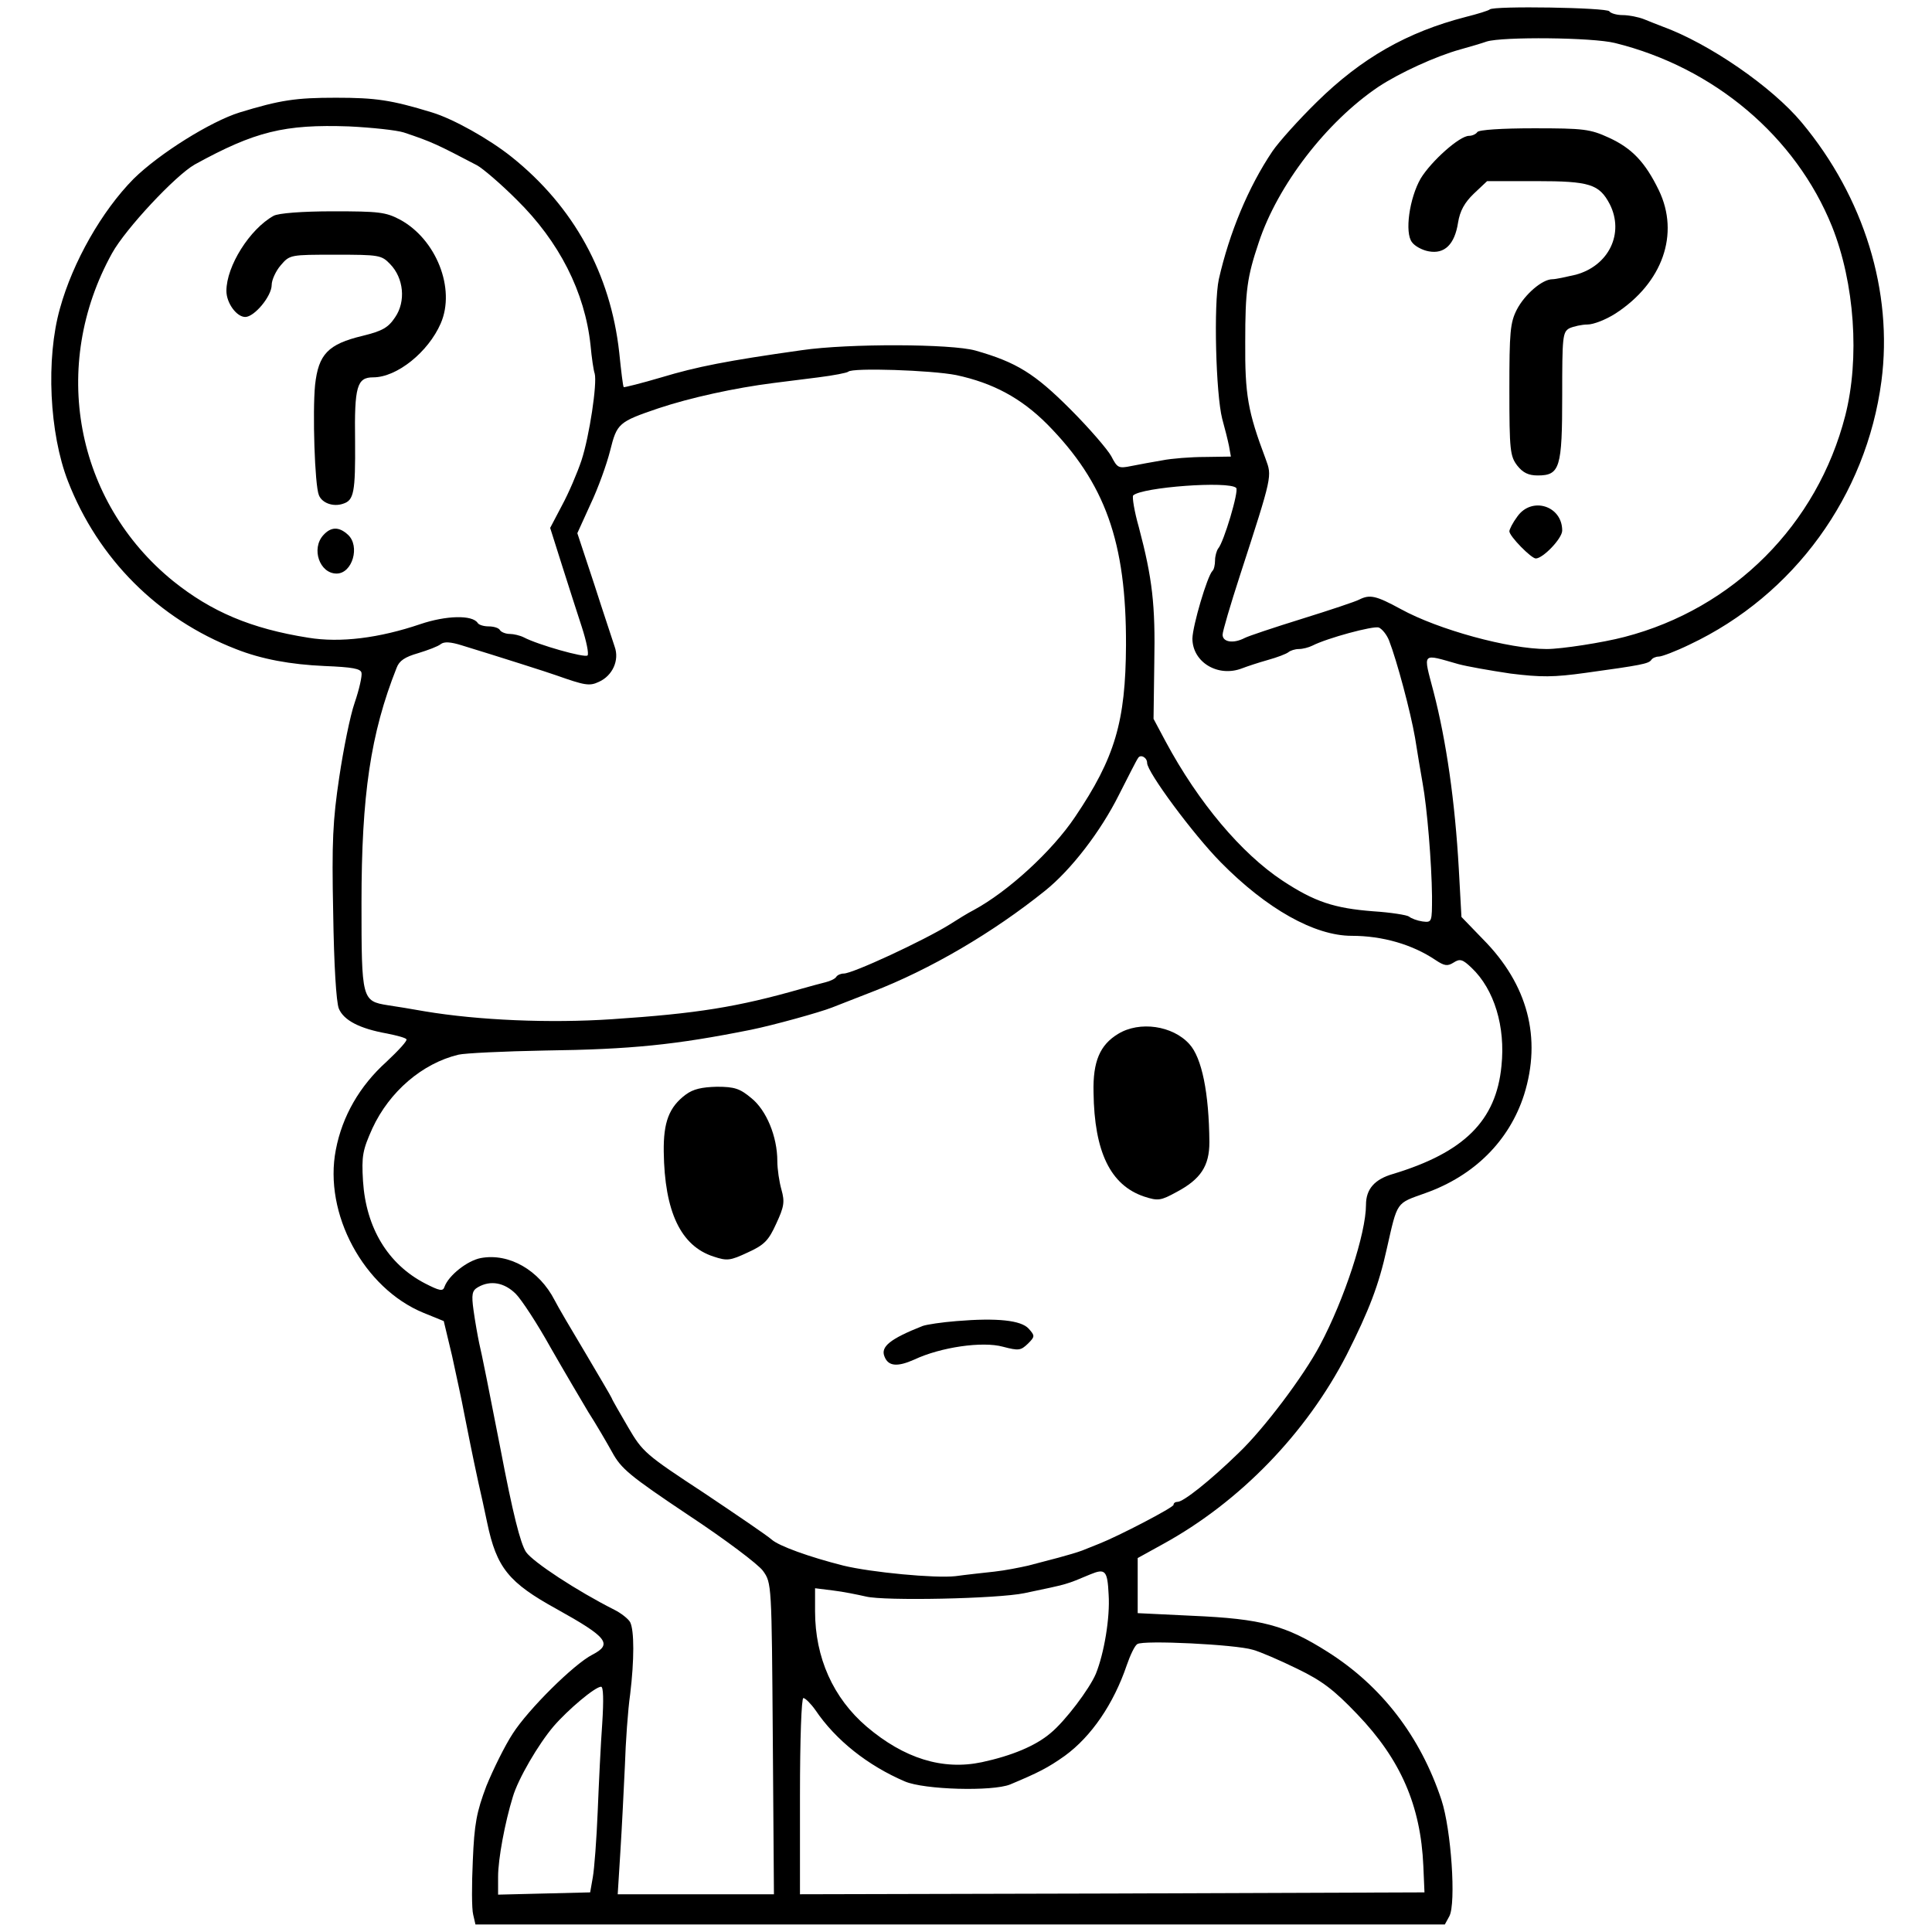 <?xml version="1.0" standalone="no"?>
<!DOCTYPE svg PUBLIC "-//W3C//DTD SVG 20010904//EN"
 "http://www.w3.org/TR/2001/REC-SVG-20010904/DTD/svg10.dtd">
<svg version="1.0" xmlns="http://www.w3.org/2000/svg"
 width="512pt" height="512pt" viewBox="0 0 512 512"
 preserveAspectRatio="xMidYMid meet">

<g transform="translate(0,512) scale(0.1,-0.1)"
fill="#000000" stroke="none">
<path d="M3948 5095 c-3 -3 -32 -12 -64 -20 -155 -40 -276 -109 -394 -225 -48
-47 -101 -106 -118 -131 -64 -95 -114 -216 -142 -339 -14 -66 -8 -303 9 -370
7 -25 15 -57 18 -72 l5 -28 -68 -1 c-38 0 -89 -4 -114 -9 -25 -4 -61 -11 -82
-15 -34 -7 -37 -5 -53 26 -10 18 -58 74 -109 125 -94 94 -142 124 -251 155
-64 18 -336 19 -460 1 -199 -28 -279 -44 -372 -72 -54 -16 -99 -27 -100 -26
-2 1 -7 43 -12 92 -23 208 -120 386 -285 518 -60 48 -155 101 -211 118 -108
33 -149 39 -255 39 -106 0 -147 -6 -255 -39 -77 -24 -213 -109 -281 -176 -84
-85 -161 -220 -195 -343 -38 -134 -28 -332 21 -458 80 -206 239 -365 445 -445
68 -27 145 -41 235 -45 74 -3 96 -7 98 -18 2 -8 -6 -44 -18 -79 -12 -34 -30
-124 -41 -198 -17 -114 -20 -170 -16 -360 2 -136 8 -236 15 -253 13 -31 55
-53 128 -66 25 -5 48 -11 51 -15 4 -3 -21 -30 -53 -60 -71 -64 -117 -144 -134
-233 -33 -169 74 -367 232 -432 l54 -22 22 -92 c11 -51 26 -119 32 -152 12
-60 20 -102 38 -185 6 -25 16 -72 23 -105 25 -120 57 -159 184 -229 135 -75
149 -93 95 -121 -49 -25 -170 -145 -211 -209 -21 -32 -52 -95 -70 -139 -26
-69 -32 -100 -36 -198 -3 -64 -3 -128 1 -143 l6 -26 1285 0 1284 0 12 22 c18
34 5 229 -21 308 -56 169 -159 302 -301 392 -112 71 -175 88 -359 96 l-145 7
0 73 0 73 67 37 c204 112 380 294 487 502 60 119 85 185 106 280 29 128 24
120 102 148 130 46 223 139 262 261 47 150 10 292 -109 412 l-57 59 -7 127
c-10 178 -33 339 -67 470 -28 107 -33 101 66 73 22 -6 84 -17 138 -25 81 -10
114 -10 200 2 145 20 166 24 173 34 3 5 12 9 20 9 8 0 45 14 82 32 277 131
468 395 508 698 31 237 -46 487 -211 685 -79 95 -246 210 -370 255 -11 4 -33
13 -48 19 -15 6 -41 11 -57 11 -16 0 -32 5 -35 10 -6 10 -307 15 -317 5z m332
-89 c263 -65 479 -248 575 -486 60 -150 74 -350 35 -502 -74 -288 -296 -511
-585 -586 -57 -15 -167 -32 -206 -32 -100 0 -287 51 -387 106 -66 36 -82 39
-110 25 -9 -5 -78 -28 -152 -51 -74 -23 -143 -46 -152 -51 -29 -15 -58 -11
-58 9 0 9 21 80 46 157 87 268 85 262 68 309 -47 125 -55 169 -54 311 0 135 5
171 36 263 50 151 179 319 317 412 56 37 152 81 217 99 25 7 56 16 70 21 42
13 280 11 340 -4z m-3210 -237 c75 -25 89 -32 194 -87 15 -8 63 -49 105 -91
113 -111 181 -245 196 -386 3 -33 8 -67 11 -75 7 -26 -14 -166 -35 -230 -11
-33 -34 -87 -52 -120 l-31 -59 31 -98 c17 -54 41 -128 53 -165 12 -37 19 -71
15 -75 -7 -7 -131 28 -169 48 -10 5 -27 9 -37 9 -11 0 -23 5 -26 10 -3 6 -17
10 -30 10 -13 0 -26 4 -29 9 -14 22 -84 20 -152 -3 -109 -37 -212 -50 -297
-36 -152 24 -257 69 -358 150 -260 211 -327 571 -162 869 36 65 168 206 219
235 160 88 238 107 409 101 61 -3 126 -10 145 -16z m1464 -643 c98 -21 172
-61 241 -130 154 -156 210 -312 209 -586 -1 -202 -29 -298 -135 -455 -61 -91
-178 -198 -269 -247 -14 -7 -43 -25 -65 -39 -68 -42 -255 -129 -279 -129 -8 0
-17 -4 -20 -9 -3 -5 -16 -11 -28 -14 -13 -3 -41 -11 -63 -17 -171 -49 -278
-66 -503 -81 -164 -11 -354 -3 -497 21 -33 6 -77 13 -97 16 -69 11 -70 15 -70
271 0 286 24 449 93 623 7 19 22 29 57 39 26 8 53 18 60 24 9 7 26 6 55 -3 98
-30 233 -73 252 -80 74 -26 87 -29 112 -17 36 16 55 57 42 93 -5 16 -30 90
-54 165 l-45 136 35 77 c20 42 43 106 52 142 18 72 22 76 128 112 84 28 202
54 305 67 25 3 78 10 119 15 40 5 76 12 79 15 11 11 220 4 286 -9z m742 -299
c8 -7 -33 -145 -48 -161 -4 -6 -8 -20 -8 -31 0 -12 -3 -25 -7 -28 -14 -15 -52
-144 -53 -179 0 -63 68 -104 132 -79 13 5 43 15 68 22 25 7 49 16 55 21 5 4
17 8 27 8 10 0 26 4 36 9 39 20 161 53 176 48 9 -4 21 -19 27 -34 21 -54 57
-189 69 -258 6 -38 15 -92 20 -120 12 -65 24 -212 25 -300 0 -69 0 -70 -25
-67 -14 2 -30 8 -36 13 -5 4 -48 11 -95 14 -103 8 -155 25 -240 81 -109 72
-223 207 -310 369 l-32 60 2 149 c3 153 -5 223 -41 359 -12 42 -18 80 -15 84
23 22 254 39 273 20z m-236 -729 c0 -24 122 -189 195 -263 122 -124 249 -195
347 -195 82 0 161 -23 222 -64 24 -16 32 -17 48 -7 17 11 24 9 48 -14 60 -57
90 -156 79 -260 -14 -145 -99 -229 -287 -286 -49 -14 -72 -40 -72 -82 0 -75
-57 -250 -122 -372 -44 -83 -149 -222 -215 -285 -77 -75 -147 -130 -162 -130
-6 0 -11 -3 -11 -8 0 -7 -146 -83 -197 -103 -13 -5 -33 -13 -45 -18 -13 -5
-41 -13 -63 -19 -22 -6 -58 -15 -80 -21 -22 -5 -62 -13 -90 -16 -27 -3 -74 -8
-103 -12 -54 -6 -223 10 -297 28 -91 23 -171 52 -190 69 -11 10 -92 65 -180
124 -154 101 -162 108 -200 173 -22 38 -42 72 -44 78 -2 5 -34 59 -70 120 -36
60 -73 123 -81 139 -41 80 -121 126 -196 112 -36 -7 -85 -46 -96 -76 -4 -13
-13 -11 -52 9 -98 51 -156 147 -164 271 -4 67 -1 82 25 140 45 97 132 172 228
195 17 4 120 9 229 11 229 3 346 15 546 55 59 12 182 46 215 59 11 4 58 23
105 41 156 60 322 158 459 268 70 56 148 158 196 254 25 49 47 93 51 98 6 11
24 2 24 -13z m-1673 -1407 c15 -15 57 -79 92 -142 36 -63 81 -139 100 -171 20
-31 48 -79 63 -106 24 -44 45 -62 202 -167 97 -64 186 -131 198 -148 23 -32
23 -34 26 -444 l3 -413 -207 0 -207 0 7 112 c4 62 9 165 12 228 2 63 8 149 14
190 11 91 11 169 0 191 -5 9 -24 24 -42 33 -99 50 -215 126 -234 153 -15 23
-35 102 -68 275 -26 134 -51 259 -56 278 -4 19 -11 58 -15 87 -6 43 -4 53 12
62 33 19 70 12 100 -18z m1571 -797 c4 -61 -12 -156 -34 -210 -17 -40 -81
-125 -120 -157 -40 -34 -103 -60 -182 -77 -104 -22 -206 10 -305 94 -89 76
-137 183 -137 306 l0 61 48 -6 c26 -3 65 -11 87 -16 49 -12 348 -6 420 9 119
25 108 22 175 50 39 16 45 10 48 -54z m382 -146 c19 -5 72 -28 117 -50 66 -32
97 -55 160 -121 115 -120 168 -242 175 -402 l3 -70 -827 -3 -828 -2 0 260 c0
154 4 260 9 260 5 0 20 -15 32 -32 54 -80 139 -147 237 -189 51 -22 232 -27
279 -8 74 31 100 44 145 76 70 51 129 137 164 240 9 26 21 52 28 56 15 11 261
-1 306 -15z m-1724 -195 c-4 -54 -9 -159 -12 -233 -3 -74 -9 -153 -13 -175
l-7 -40 -122 -3 -122 -3 0 48 c0 46 18 143 39 211 14 48 68 140 108 187 38 44
110 105 126 105 6 0 7 -35 3 -97z"/>
<path d="M3915 4770 c-3 -5 -13 -10 -22 -10 -25 0 -100 -67 -128 -113 -30 -52
-43 -144 -23 -169 7 -10 27 -21 44 -24 42 -8 69 18 78 76 5 31 17 53 42 77
l35 33 130 0 c142 0 167 -8 195 -61 39 -77 -2 -163 -90 -187 -26 -6 -53 -12
-62 -12 -27 0 -73 -40 -94 -80 -18 -35 -20 -60 -20 -213 0 -161 2 -176 21
-201 15 -19 30 -26 54 -26 59 0 65 20 65 212 0 155 1 168 19 178 11 5 33 10
48 10 16 0 49 13 74 29 125 81 171 211 115 327 -36 74 -71 111 -132 139 -50
23 -67 25 -199 25 -85 0 -146 -4 -150 -10z"/>
<path d="M4021 3751 c-12 -16 -21 -34 -21 -39 0 -13 58 -72 70 -72 19 0 70 53
70 74 0 66 -81 91 -119 37z"/>
<path d="M725 4548 c-63 -35 -125 -133 -125 -199 0 -32 27 -69 50 -69 24 0 70
55 70 85 0 13 11 37 24 52 24 28 25 28 145 28 116 0 122 -1 145 -25 36 -37 42
-99 13 -141 -18 -27 -33 -36 -86 -49 -92 -22 -117 -49 -126 -130 -7 -72 -1
-265 10 -292 8 -21 38 -32 64 -23 29 9 33 30 32 167 -2 144 5 168 48 168 63 0
146 67 179 143 40 92 -12 223 -108 275 -38 20 -56 22 -178 22 -81 0 -145 -5
-157 -12z"/>
<path d="M857 3702 c-33 -36 -10 -102 35 -102 42 0 63 73 30 103 -24 22 -45
21 -65 -1z"/>
<path d="M2963 2380 c-48 -29 -67 -73 -65 -155 2 -158 45 -246 134 -276 37
-12 44 -11 86 12 64 34 87 69 87 132 -1 131 -20 224 -53 260 -44 49 -132 62
-189 27z"/>
<path d="M1817 2219 c-44 -33 -59 -73 -58 -151 2 -159 45 -250 132 -278 36
-12 44 -11 91 11 44 20 55 32 75 76 21 45 23 58 14 90 -6 21 -11 55 -11 76 0
65 -29 135 -69 167 -30 25 -44 30 -91 30 -40 -1 -63 -6 -83 -21z"/>
<path d="M2535 1619 c-38 -3 -79 -9 -90 -13 -86 -34 -112 -55 -101 -81 10 -26
34 -28 79 -8 70 33 181 49 235 34 42 -11 47 -10 66 8 19 19 19 21 2 40 -20 22
-83 29 -191 20z"/>
</g>
</svg>
